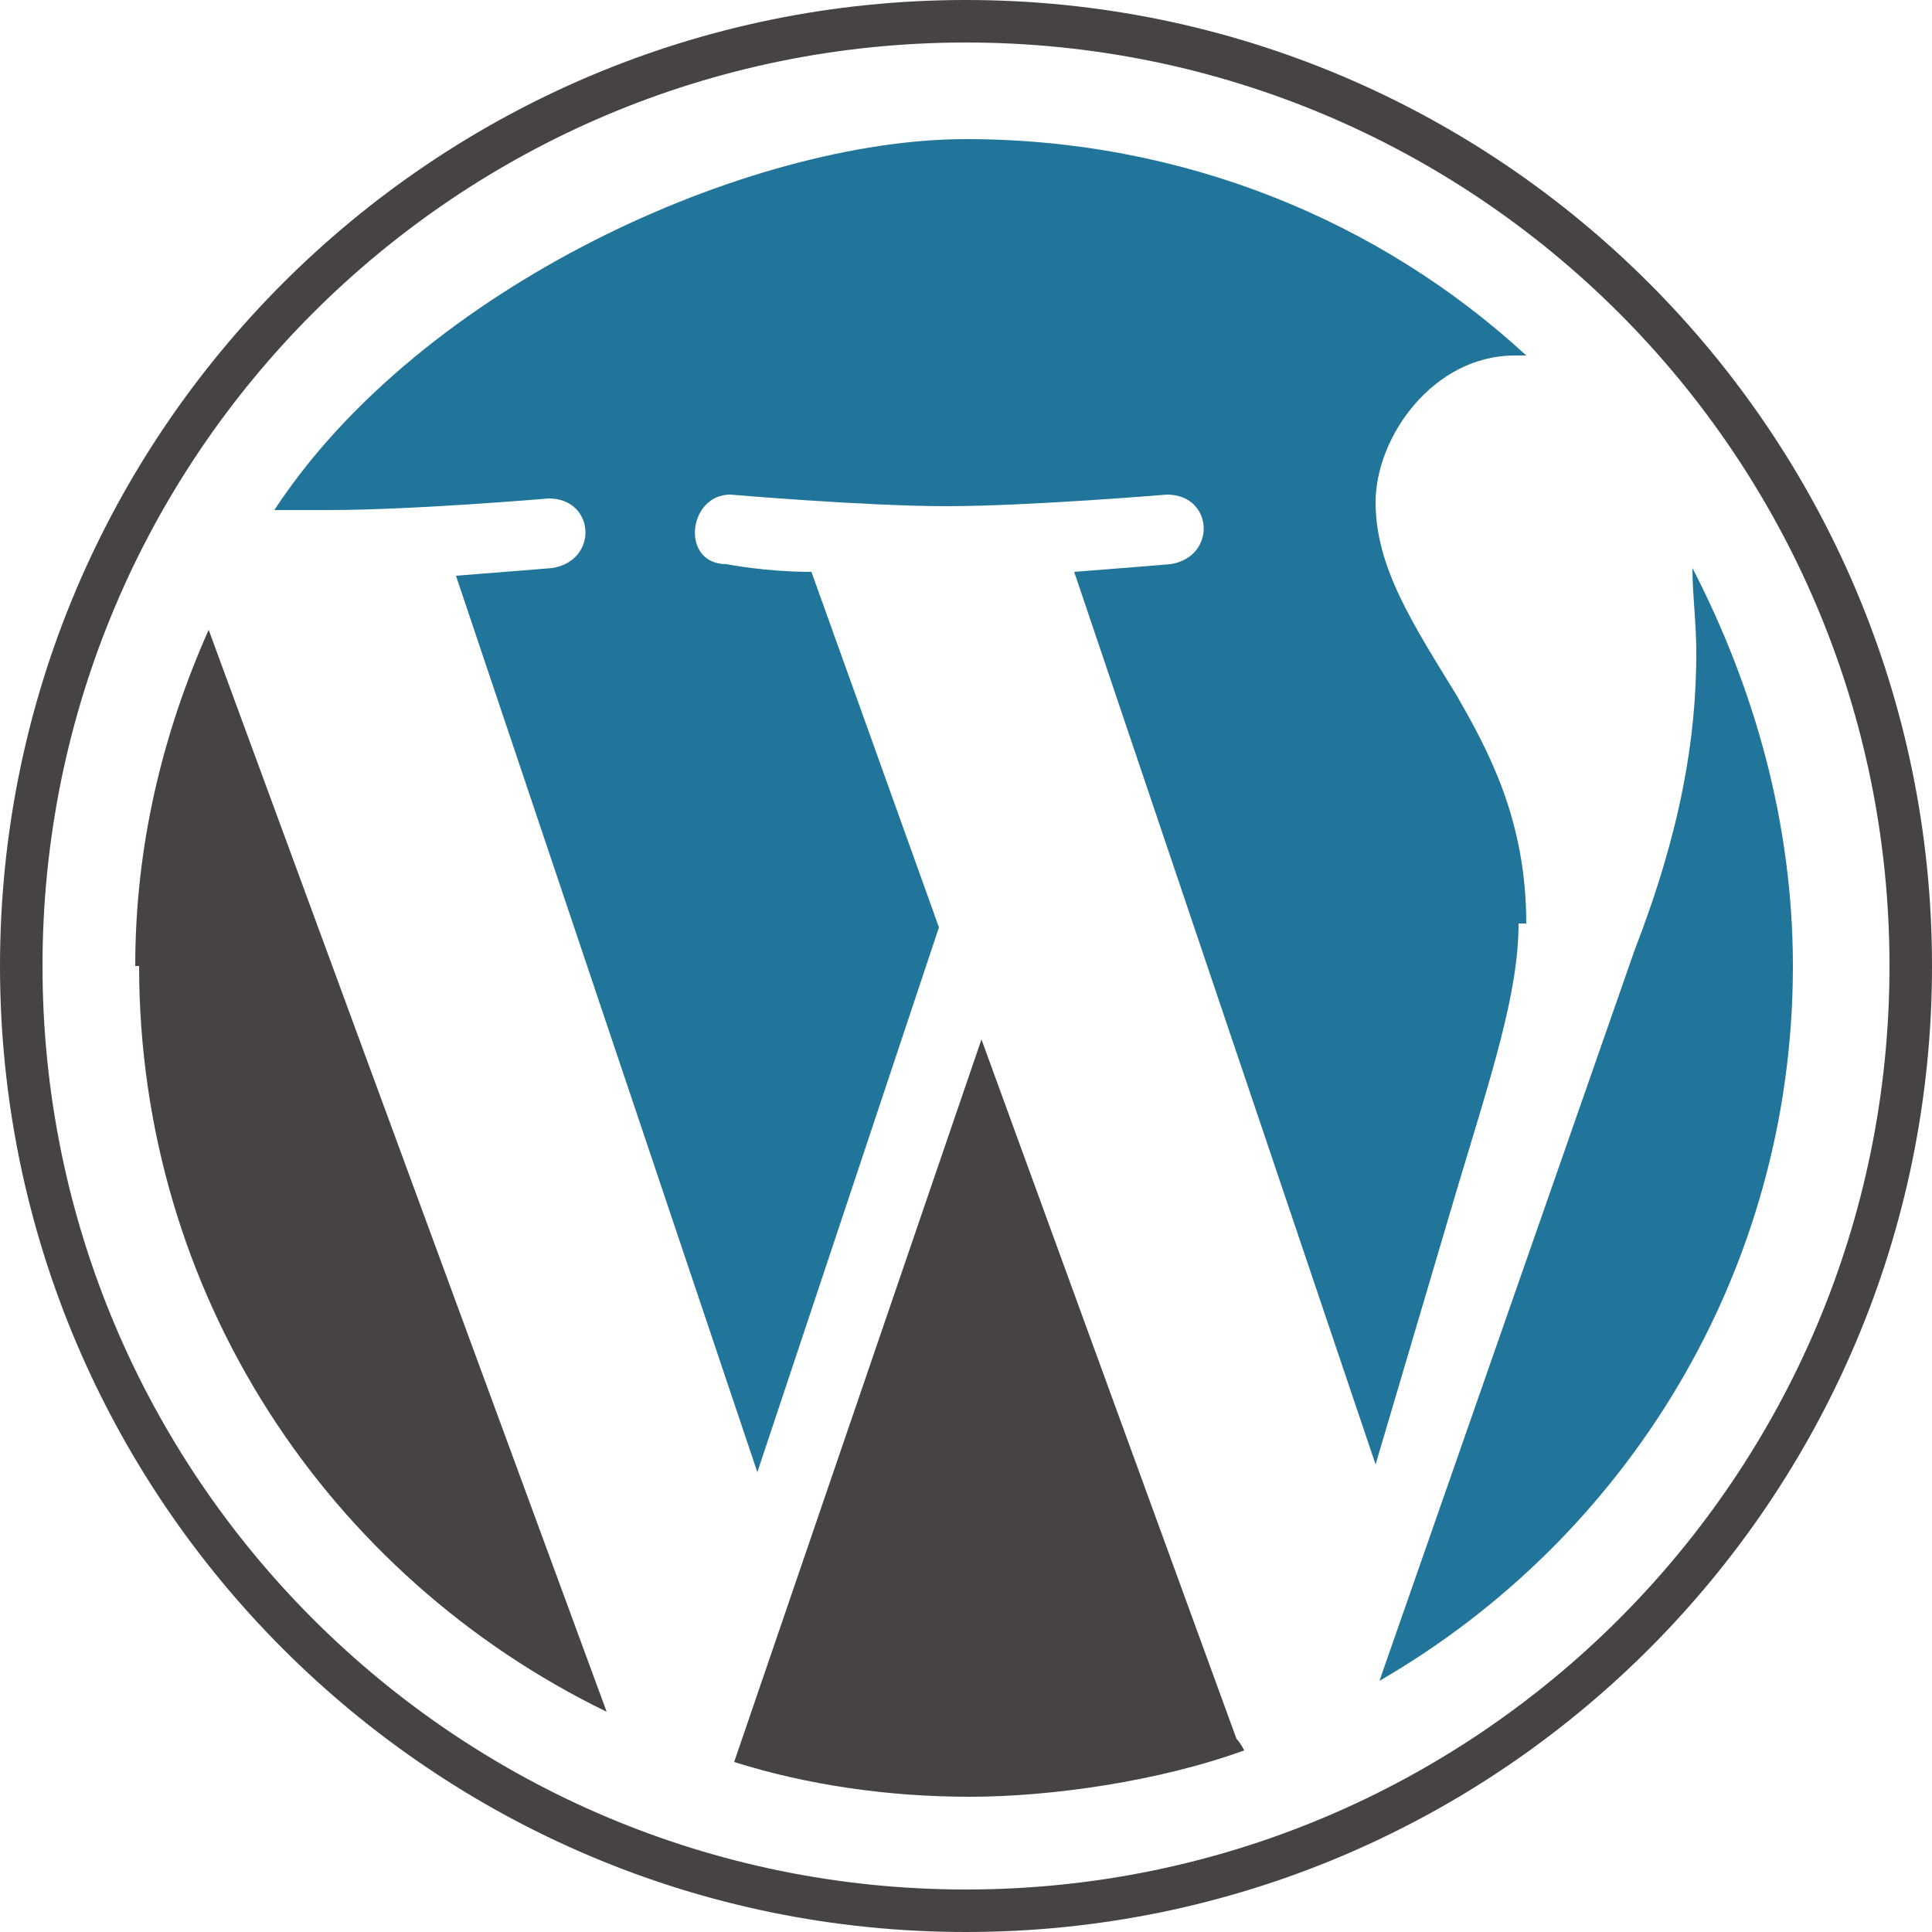 <?xml version="1.0" encoding="UTF-8"?>
<svg xmlns="http://www.w3.org/2000/svg" version="1.1" viewBox="0 0 50 50">
  <path fill="#464342" d="M3.6,25c0,8.5,4.9,15.8,12.1,19.3L5.4,16.3c-1.2,2.7-1.9,5.6-1.9,8.7Z"/>
  <path fill="#21759B" d="M39.5,23.9c0-2.7-1-4.5-1.8-5.9-1.1-1.8-2.1-3.3-2.1-5s1.5-3.8,3.6-3.8.2,0,.3,0c-3.8-3.5-8.9-5.6-14.5-5.6S10.9,7.4,7.1,13.2c.5,0,1,0,1.4,0,2.2,0,5.7-.3,5.7-.3,1.2,0,1.3,1.6.1,1.8,0,0-1.2.1-2.5.2l7.8,23.2,4.7-14.1-3.3-9.2c-1.2,0-2.2-.2-2.2-.2-1.2,0-1-1.8.1-1.8,0,0,3.5.3,5.6.3s5.7-.3,5.7-.3c1.2,0,1.3,1.6.1,1.8,0,0-1.2.1-2.5.2l7.8,23.1,2.1-7.1c.9-3,1.6-5.1,1.6-6.9Z"/>
  <path fill="#464342" d="M25.4,26.9l-6.4,18.7c1.9.6,4,.9,6.1.9s4.9-.4,7.1-1.2c0,0-.1-.2-.2-.3l-6.6-18.1Z"/>
  <path fill="#21759B" d="M43.8,14.7c0,.7.1,1.4.1,2.2,0,2.2-.4,4.6-1.6,7.7l-6.6,18.9c6.4-3.7,10.7-10.6,10.7-18.5,0-3.7-1-7.2-2.6-10.3Z"/>
  <path fill="#464342" d="M25,0C11.2,0,0,11.2,0,25s11.2,25,25,25,25-11.2,25-25C50,11.2,38.8,0,25,0ZM25,48.9c-13.2,0-23.9-10.7-23.9-23.9S11.8,1.1,25,1.1s23.9,10.7,23.9,23.9-10.7,23.9-23.9,23.9Z"/>
</svg>
